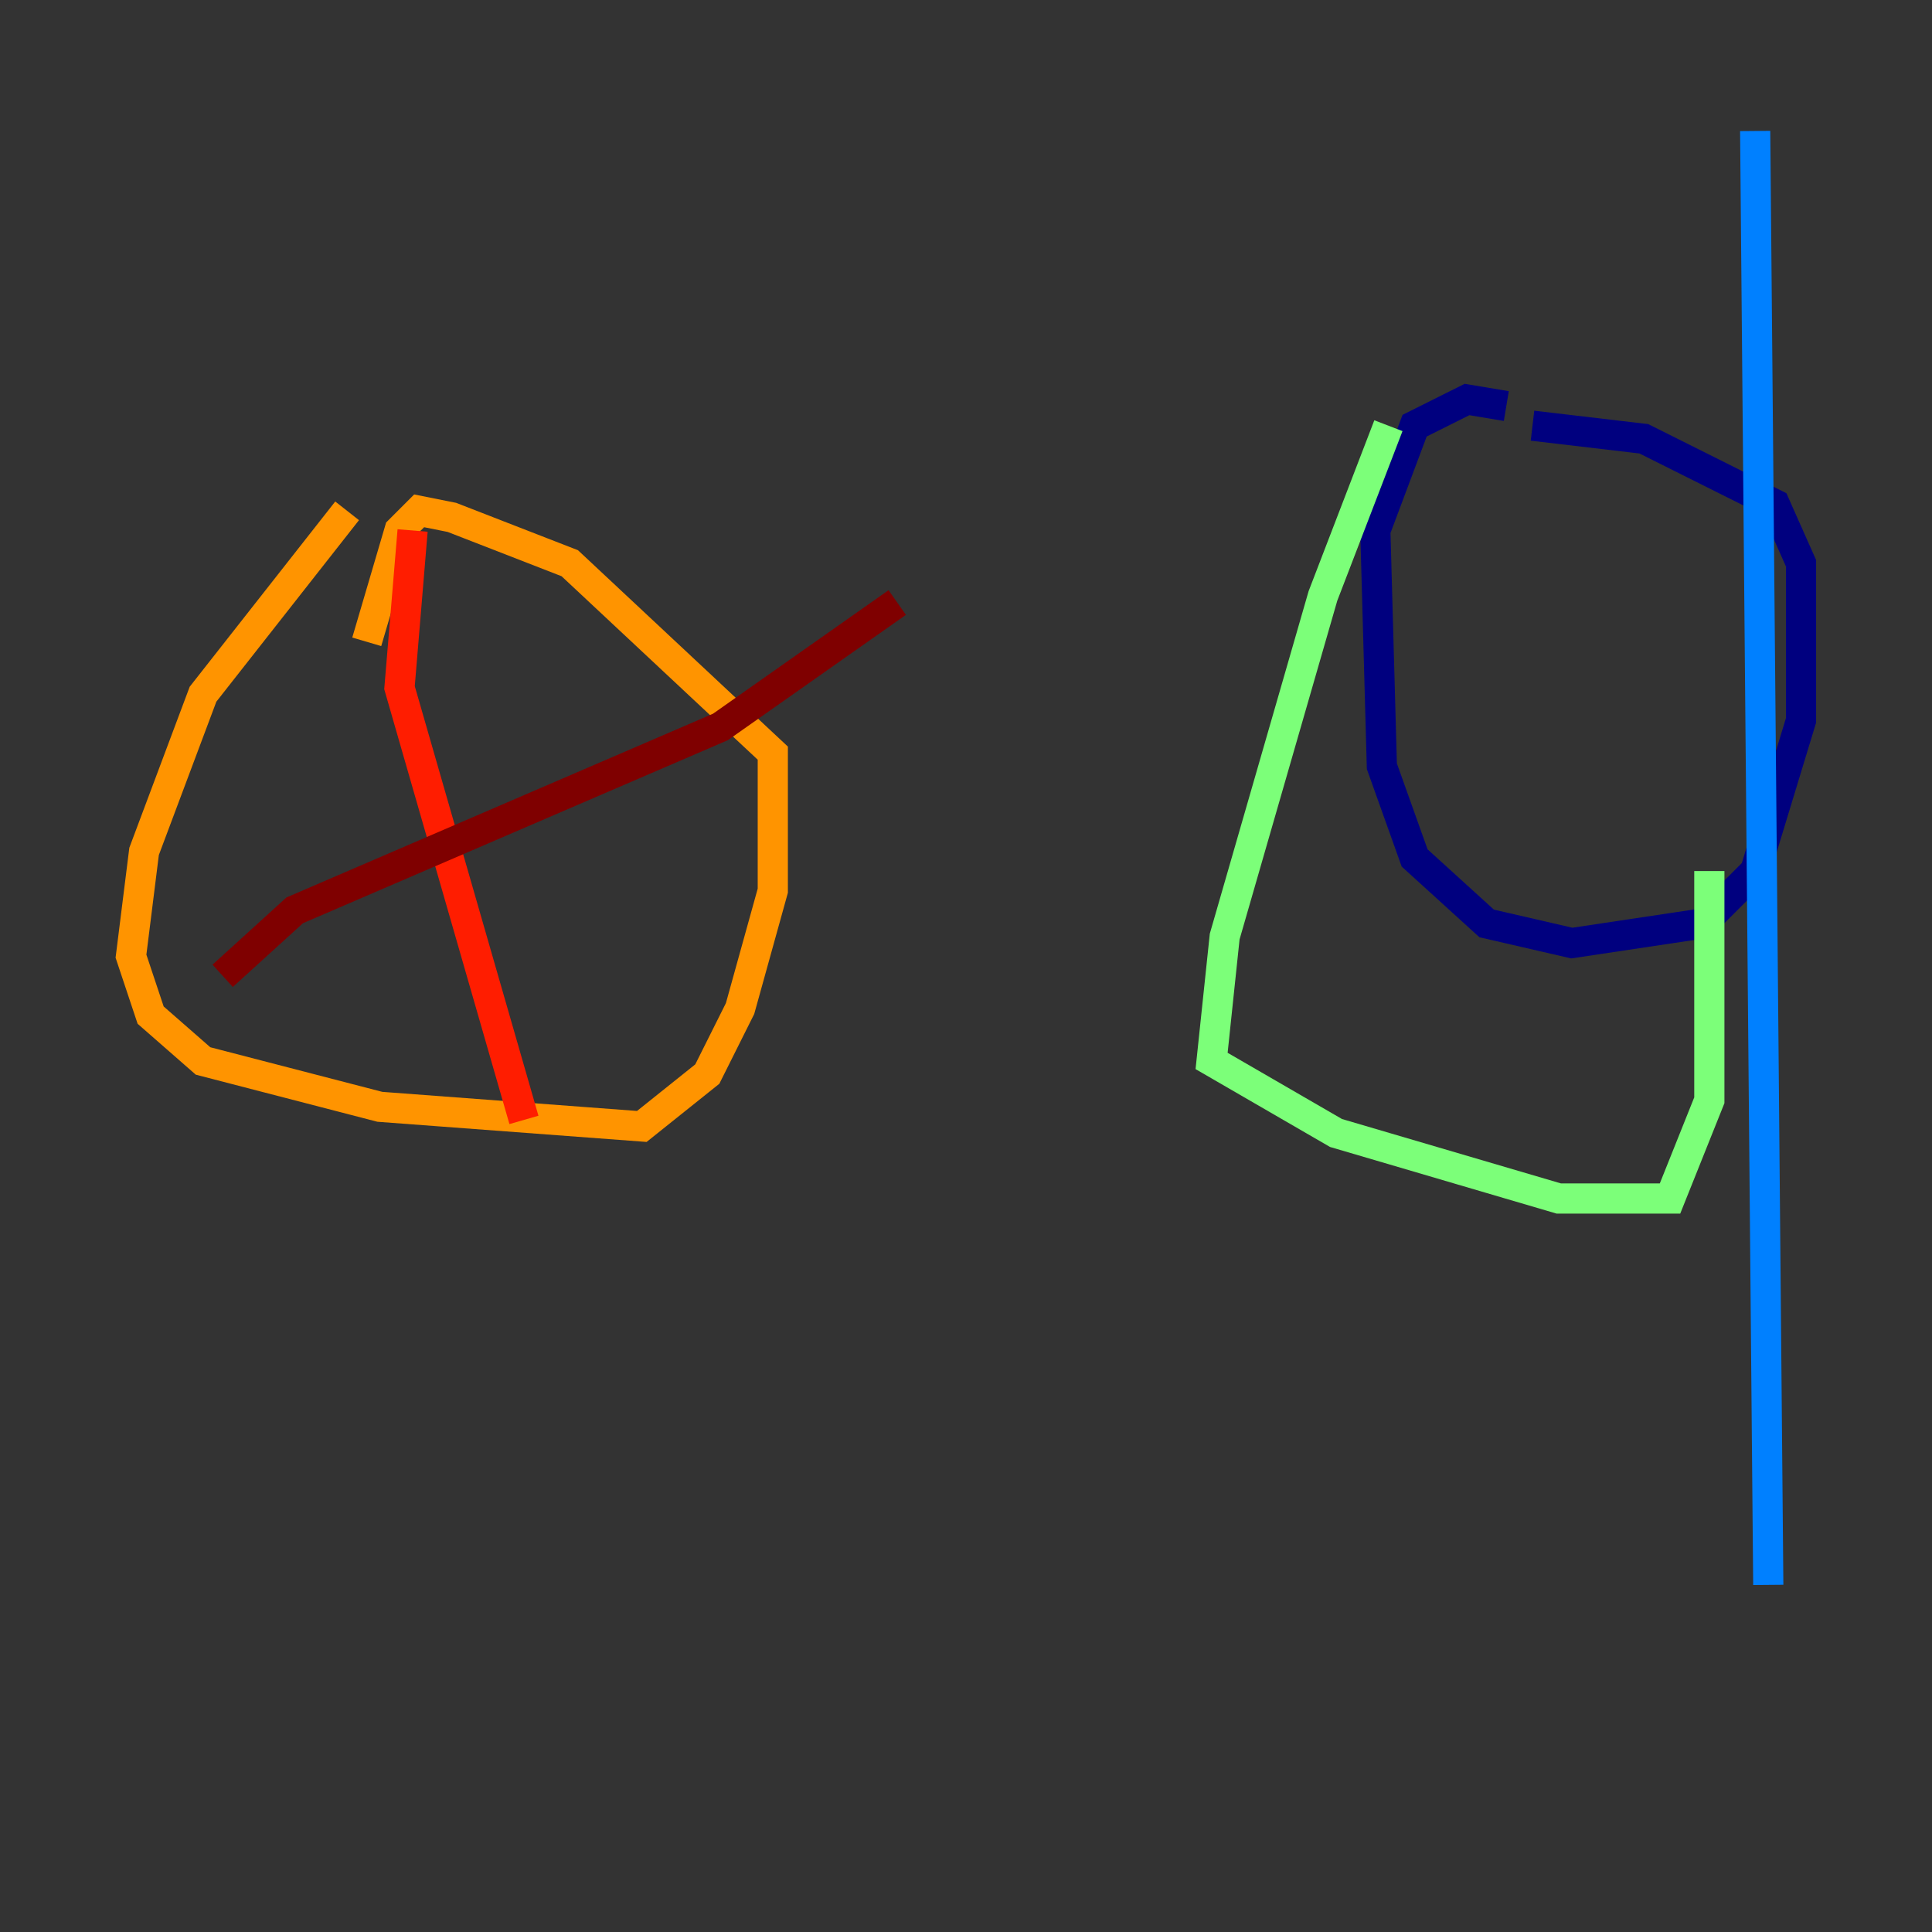 <?xml version="1.0" encoding="utf-8" ?>
<svg baseProfile="tiny" height="128" version="1.2" viewBox="0,0,128,128" width="128" xmlns="http://www.w3.org/2000/svg" xmlns:ev="http://www.w3.org/2001/xml-events" xmlns:xlink="http://www.w3.org/1999/xlink"><rect x="0" y="0" width="128" height="128" fill="#333333" stroke="none"/><defs /><polyline fill="none" points="99.797,26.902 97.193,26.468 93.722,28.203 91.119,35.146 91.552,50.766 93.722,56.841 98.495,61.18 104.136,62.481 112.814,61.18 116.285,57.709 119.322,47.729 119.322,37.315 117.586,33.41 108.909,29.071 101.532,28.203" stroke="#00007f" stroke-width="2" /><polyline fill="none" points="101.532,28.203 101.532,28.203" stroke="#0000ff" stroke-width="2" /><polyline fill="none" points="116.285,8.678 117.153,105.003" stroke="#0080ff" stroke-width="2" /><polyline fill="none" points="117.153,105.003 117.153,105.003" stroke="#15ffe1" stroke-width="2" /><polyline fill="none" points="91.986,28.203 87.647,39.485 81.139,62.047 80.271,70.291 88.515,75.064 103.268,79.403 110.644,79.403 113.248,72.895 113.248,57.709" stroke="#7cff79" stroke-width="2" /><polyline fill="none" points="113.248,57.709 113.248,57.709" stroke="#e4ff12" stroke-width="2" /><polyline fill="none" points="22.997,33.844 13.451,45.993 9.546,56.407 8.678,63.349 9.98,67.254 13.451,70.291 25.166,73.329 42.522,74.63 46.861,71.159 49.031,66.82 51.2,59.01 51.2,49.898 37.749,37.315 29.939,34.278 27.77,33.844 26.468,35.146 24.298,42.522" stroke="#ff9400" stroke-width="2" /><polyline fill="none" points="27.336,35.146 26.468,45.559 34.712,74.197" stroke="#ff1d00" stroke-width="2" /><polyline fill="none" points="14.752,64.651 19.525,60.312 47.729,48.163 59.444,39.919" stroke="#7f0000" stroke-width="2" /></svg>